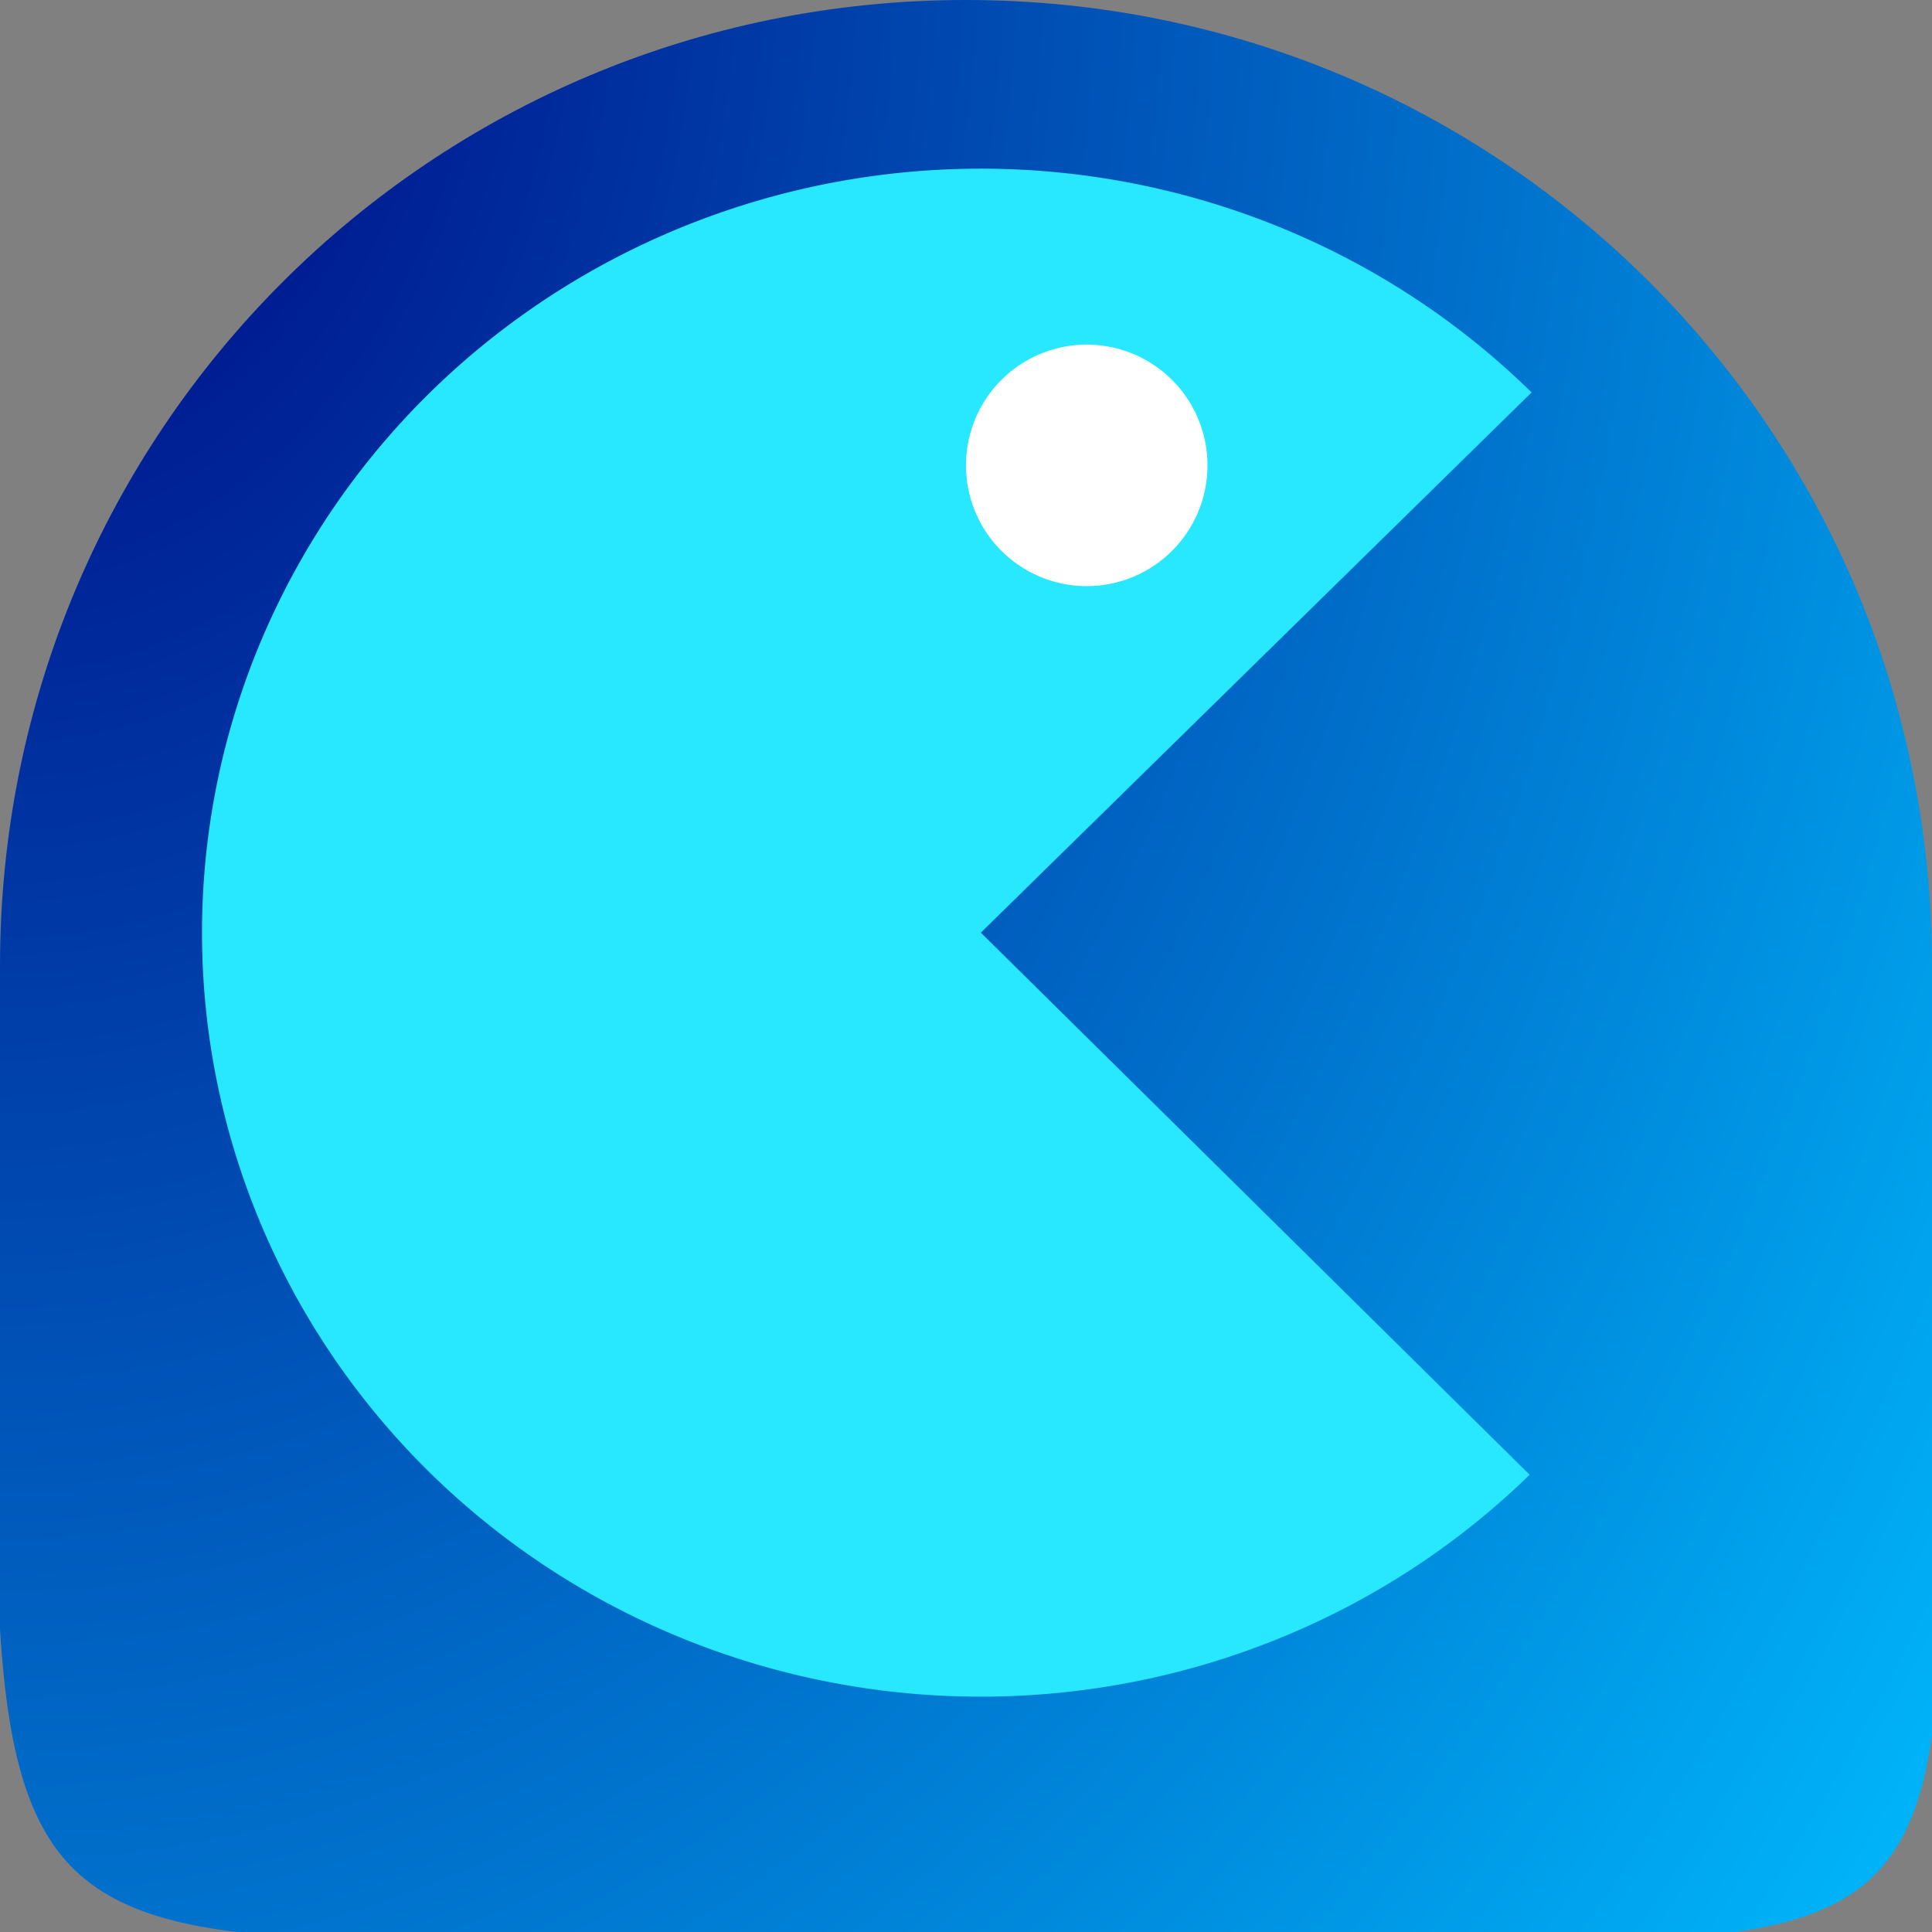 <?xml version="1.0" encoding="UTF-8" standalone="no"?>
<!-- Created with Inkscape (http://www.inkscape.org/) -->

<svg
   xmlns:dc="http://purl.org/dc/elements/1.1/"
   xmlns:cc="http://creativecommons.org/ns#"
   xmlns:rdf="http://www.w3.org/1999/02/22-rdf-syntax-ns#"
   xmlns:svg="http://www.w3.org/2000/svg"
   xmlns="http://www.w3.org/2000/svg"
   xmlns:xlink="http://www.w3.org/1999/xlink"
   xmlns:sodipodi="http://sodipodi.sourceforge.net/DTD/sodipodi-0.dtd"
   xmlns:inkscape="http://www.inkscape.org/namespaces/inkscape"
   width="48"
   height="48"
   id="svg2"
   version="1.1"
   inkscape:version="0.48.5 r10040"
   sodipodi:docname="icon.svg"
   inkscape:export-filename="/home/sandsmark/src/bluefish/bluefish.png"
   inkscape:export-xdpi="161.25"
   inkscape:export-ydpi="161.25">
  <rect width="100%" height="100%" fill="#808080" stroke="none"/>
  <defs
     id="defs4">
    <linearGradient
       id="linearGradient3775">
      <stop
         style="stop-color:#3033e0;stop-opacity:1;"
         offset="0"
         id="stop3777" />
      <stop
         style="stop-color:#404fa1;stop-opacity:1;"
         offset="1"
         id="stop3779" />
    </linearGradient>
    <linearGradient
       id="linearGradient3765">
      <stop
         style="stop-color:#000080;stop-opacity:1;"
         offset="0"
         id="stop3767" />
      <stop
         style="stop-color:#00b6fa;stop-opacity:1;"
         offset="1"
         id="stop3769" />
    </linearGradient>
    <radialGradient
       inkscape:collect="always"
       xlink:href="#linearGradient3765"
       id="radialGradient3782"
       cx="25.134"
       cy="1050.67"
       fx="25.134"
       fy="1050.67"
       r="22.944"
       gradientTransform="matrix(1.963,0.003,-0.003,1.969,0.669,-1017.754)"
       gradientUnits="userSpaceOnUse" />
    <radialGradient
       inkscape:collect="always"
       xlink:href="#linearGradient3765"
       id="radialGradient3842"
       gradientUnits="userSpaceOnUse"
       gradientTransform="matrix(0,3.487,-2.615,1.6631957e-4,2684.828,995.788)"
       cx="1.836"
       cy="1026.67"
       fx="1.836"
       fy="1026.67"
       r="22.944" />
  </defs>
  <sodipodi:namedview
     id="base"
     pagecolor="#ffffff"
     bordercolor="#666666"
     borderopacity="1.0"
     inkscape:pageopacity="0.0"
     inkscape:pageshadow="2"
     inkscape:zoom="11.2"
     inkscape:cx="29.609209"
     inkscape:cy="29.893841"
     inkscape:document-units="px"
     inkscape:current-layer="layer1"
     showgrid="true"
     inkscape:window-width="1440"
     inkscape:window-height="853"
     inkscape:window-x="-4"
     inkscape:window-y="-3"
     inkscape:window-maximized="1"
     showguides="false">
    <inkscape:grid
       type="xygrid"
       id="grid3784" />
    <sodipodi:guide
       position="0,0"
       orientation="0,48"
       id="guide3786" />
    <sodipodi:guide
       position="48,0"
       orientation="-48,0"
       id="guide3788" />
    <sodipodi:guide
       position="48,48"
       orientation="0,-48"
       id="guide3790" />
    <sodipodi:guide
       position="0,48"
       orientation="48,0"
       id="guide3792" />
    <sodipodi:guide
       position="0,0"
       orientation="0,48"
       id="guide3810" />
    <sodipodi:guide
       position="48,0"
       orientation="-48,0"
       id="guide3812" />
    <sodipodi:guide
       position="48,48"
       orientation="0,-48"
       id="guide3814" />
    <sodipodi:guide
       position="0,48"
       orientation="48,0"
       id="guide3816" />
  </sodipodi:namedview>
  <g
     inkscape:label="Layer 1"
     inkscape:groupmode="layer"
     id="layer1"
     transform="translate(0,-1004.362)">
    <path
       style="fill:url(#radialGradient3842);fill-opacity:1;stroke:none"
       d="m 24,1004.362 c 13.296,0 24,10.704 24,24 l 0,0 c 0,28.207 4.207,24 -24,24 -27,0 -24,3.939 -24,-24 l 0,0 c 0,-13.296 10.704,-24 24,-24 z"
       id="rect2993"
       inkscape:connector-curvature="0"
       sodipodi:nodetypes="sccsccs" />
    <path
       sodipodi:type="arc"
       style="fill:#27e8ff;fill-opacity:1;stroke:none"
       id="path2991"
       sodipodi:cx="367.14285"
       sodipodi:cy="476.64789"
       sodipodi:rx="184.28572"
       sodipodi:ry="184.28572"
       d="M 496.997,607.412 A 184.286,184.286 0 1 1 497.453,346.338 L 367.143,476.648 z"
       sodipodi:start="0.78888882"
       sodipodi:end="5.4977871"
       transform="matrix(0.105,0,0,0.103,-14.181,978.439)" />
    <path
       sodipodi:type="arc"
       style="fill:#ffffff;fill-opacity:1;stroke:none"
       id="path2995"
       sodipodi:cx="35.401787"
       sodipodi:cy="17.0625"
       sodipodi:rx="1.5625"
       sodipodi:ry="1.5625"
       d="m 36.964,17.062 a 1.562,1.562 0 1 1 -3.125,0 1.562,1.562 0 1 1 3.125,0 z"
       transform="matrix(1.92,0,0,1.92,-40.971,983.165)" />
  </g>
</svg>
